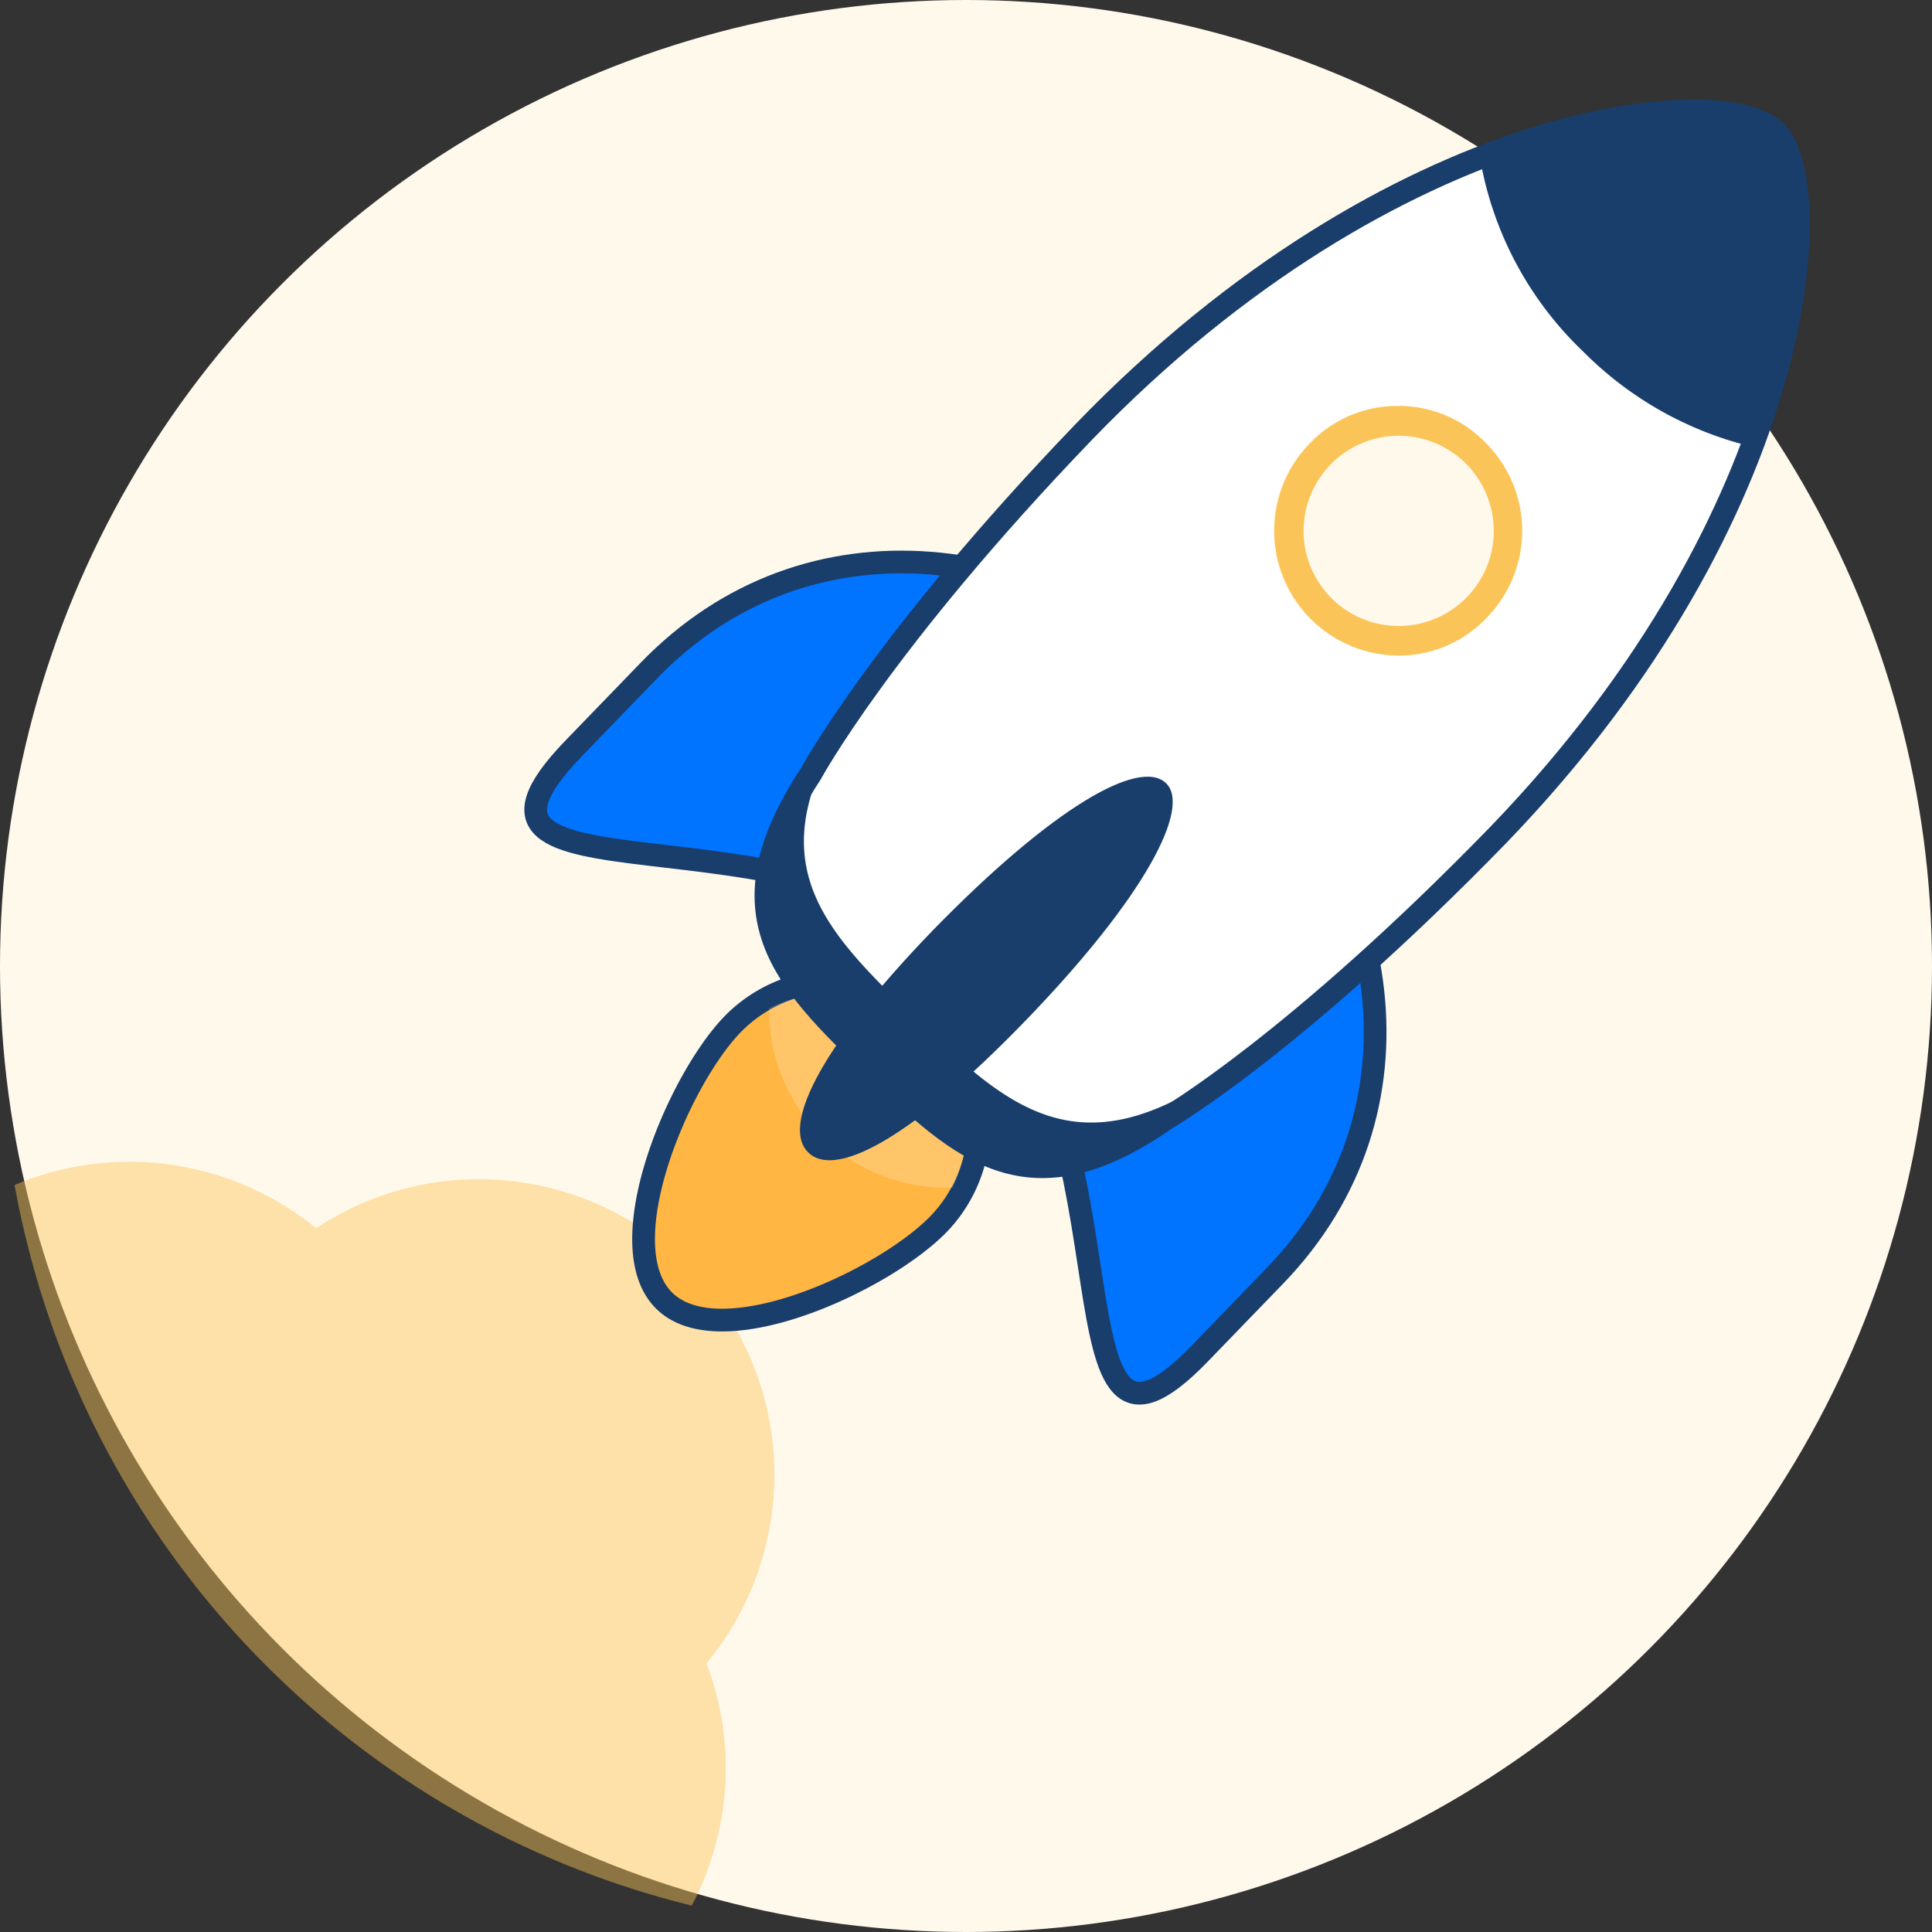 <svg xmlns="http://www.w3.org/2000/svg" xmlns:xlink="http://www.w3.org/1999/xlink" width="170" height="170" viewBox="0 0 170 170"><rect x="0" y="0" width="170" height="170" fill="#333333" stroke="none"/><defs><style>.a{fill:#fff9eb;}.b{clip-path:url(#a);}.c,.j{fill:#fbc458;}.c{opacity:0.45;}.d{fill:#ffb642;}.d,.f,.g{stroke:#193e6c;stroke-width:2px;}.e,.g{fill:#fff;}.e{opacity:0.2;}.e,.i{isolation:isolate;}.f{fill:#0074ff;}.h,.i{fill:#193e6c;}</style><clipPath id="a"><circle class="a" cx="80" cy="80" r="80" transform="translate(1126 3333)"/></clipPath></defs><g transform="translate(-582 -3473)"><circle class="a" cx="85" cy="85" r="85" transform="translate(582 3473)"/><g transform="translate(-544 150)"><g class="b"><path class="c" d="M-5911.469,79.832a26.007,26.007,0,0,1-23.872-21.865,25.976,25.976,0,0,1-7.721.61,26,26,0,0,1-24.124-27.75A26,26,0,0,1-5939.437,6.7a25.91,25.91,0,0,1,10.074,2.805,25.94,25.94,0,0,1,20.341-7.7,26,26,0,0,1,24.124,27.75,25.914,25.914,0,0,1-2.9,10.252,25.883,25.883,0,0,1,4.078,15.894,26,26,0,0,1-25.91,24.187C-5910.239,79.9-5910.851,79.875-5911.469,79.832Z" transform="matrix(0.978, 0.208, -0.208, 0.978, 6954.711, 4655.086)"/></g><g transform="translate(-496.85 45.257)"><path class="d" d="M26,3.677a12.676,12.676,0,0,1,0,17.851c-4.9,4.9-19.339,11.293-24.24,6.388S3.246,8.576,8.147,3.675A12.675,12.675,0,0,1,26,3.677Z" transform="matrix(1, -0.017, 0.017, 1, 1679.096, 3364.34)"/><path class="e" d="M0,1.233v.493A15.587,15.587,0,0,0,15.546,17.272h.329A11.89,11.89,0,0,0,0,1.233Z" transform="matrix(1, -0.017, 0.017, 1, 1690.498, 3365.247)"/><path class="f" d="M60.556,12.956C75.521,27.92,78.5,49.185,64.32,63.362L57.58,70.1C43.4,84.276,53.205,50.234,38.238,35.271S-10.851,30.2,3.412,15.931l6.739-6.739C24.328-4.985,45.593-2.01,60.557,12.955Z" transform="matrix(1, -0.017, 0.017, 1, 1669.626, 3327.743)"/><path class="g" d="M89.943,1.917C94.5,6.471,92.482,35.341,64.566,63.349c-18.2,18.115-29.665,24.5-29.665,24.5-12.164,8.226-18.027,2.624-25.728-5.076S-4.216,69.216,4.1,57.049c0,0,6.475-11.551,24.59-29.753C56.6-.62,85.393-2.72,89.943,1.917Z" transform="matrix(1, -0.017, 0.017, 1, 1689.094, 3288.906)"/><path class="h" d="M39.712,34.126c-12.689,8.488-18.815,2.713-26.776-5.25C4.885,20.825-.978,14.787,7.685,2.1L9,0A82.492,82.492,0,0,0,4.1,7.263C-4.216,19.427,1.473,25.29,9.173,32.99S22.736,46.2,34.9,38.066c0,0,5.425-3.063,14.79-10.852A95.037,95.037,0,0,1,39.712,34.126Z" transform="matrix(1, -0.017, 0.017, 1, 1689.965, 3338.686)"/><path class="h" d="M32.72.6c2.186,2.186-2.013,9.976-12.689,20.652S2.879,34.815.691,32.544C-1.495,30.358,1.3,23.88,11.984,13.2,22.743,2.525,30.445-1.675,32.72.6Z" transform="matrix(1, -0.017, 0.017, 1, 1692.72, 3346.613)"/><path class="i" d="M0,4.025A30.674,30.674,0,0,0,8.768,21.012a31.222,31.222,0,0,0,14.416,8.537C28.748,15.407,28.326,4.543,25.8,1.869,23.352-.718,13.237-1.149,0,4.025Z" transform="matrix(1, -0.017, 0.017, 1, 1753.044, 3287.824)"/><g transform="translate(1734.683 3313.268)"><path class="a" d="M18.7,3.218a10.953,10.953,0,1,1-15.489,0h0a10.929,10.929,0,0,1,15.456-.033Z" transform="matrix(1, -0.017, 0.017, 1, 0, 0.382)"/><path class="j" d="M10.9,2.626a8.367,8.367,0,1,1-5.864,2.45A8.367,8.367,0,0,1,10.9,2.626M10.9,0A10.593,10.593,0,0,0,3.2,3.238a10.983,10.983,0,0,0,7.7,18.726,10.594,10.594,0,0,0,7.7-3.237A10.929,10.929,0,0,0,18.63,3.271L18.6,3.238A10.594,10.594,0,0,0,10.9,0Z" transform="matrix(1, -0.017, 0.017, 1, 0.101, 0.381)"/></g></g></g></g></svg>